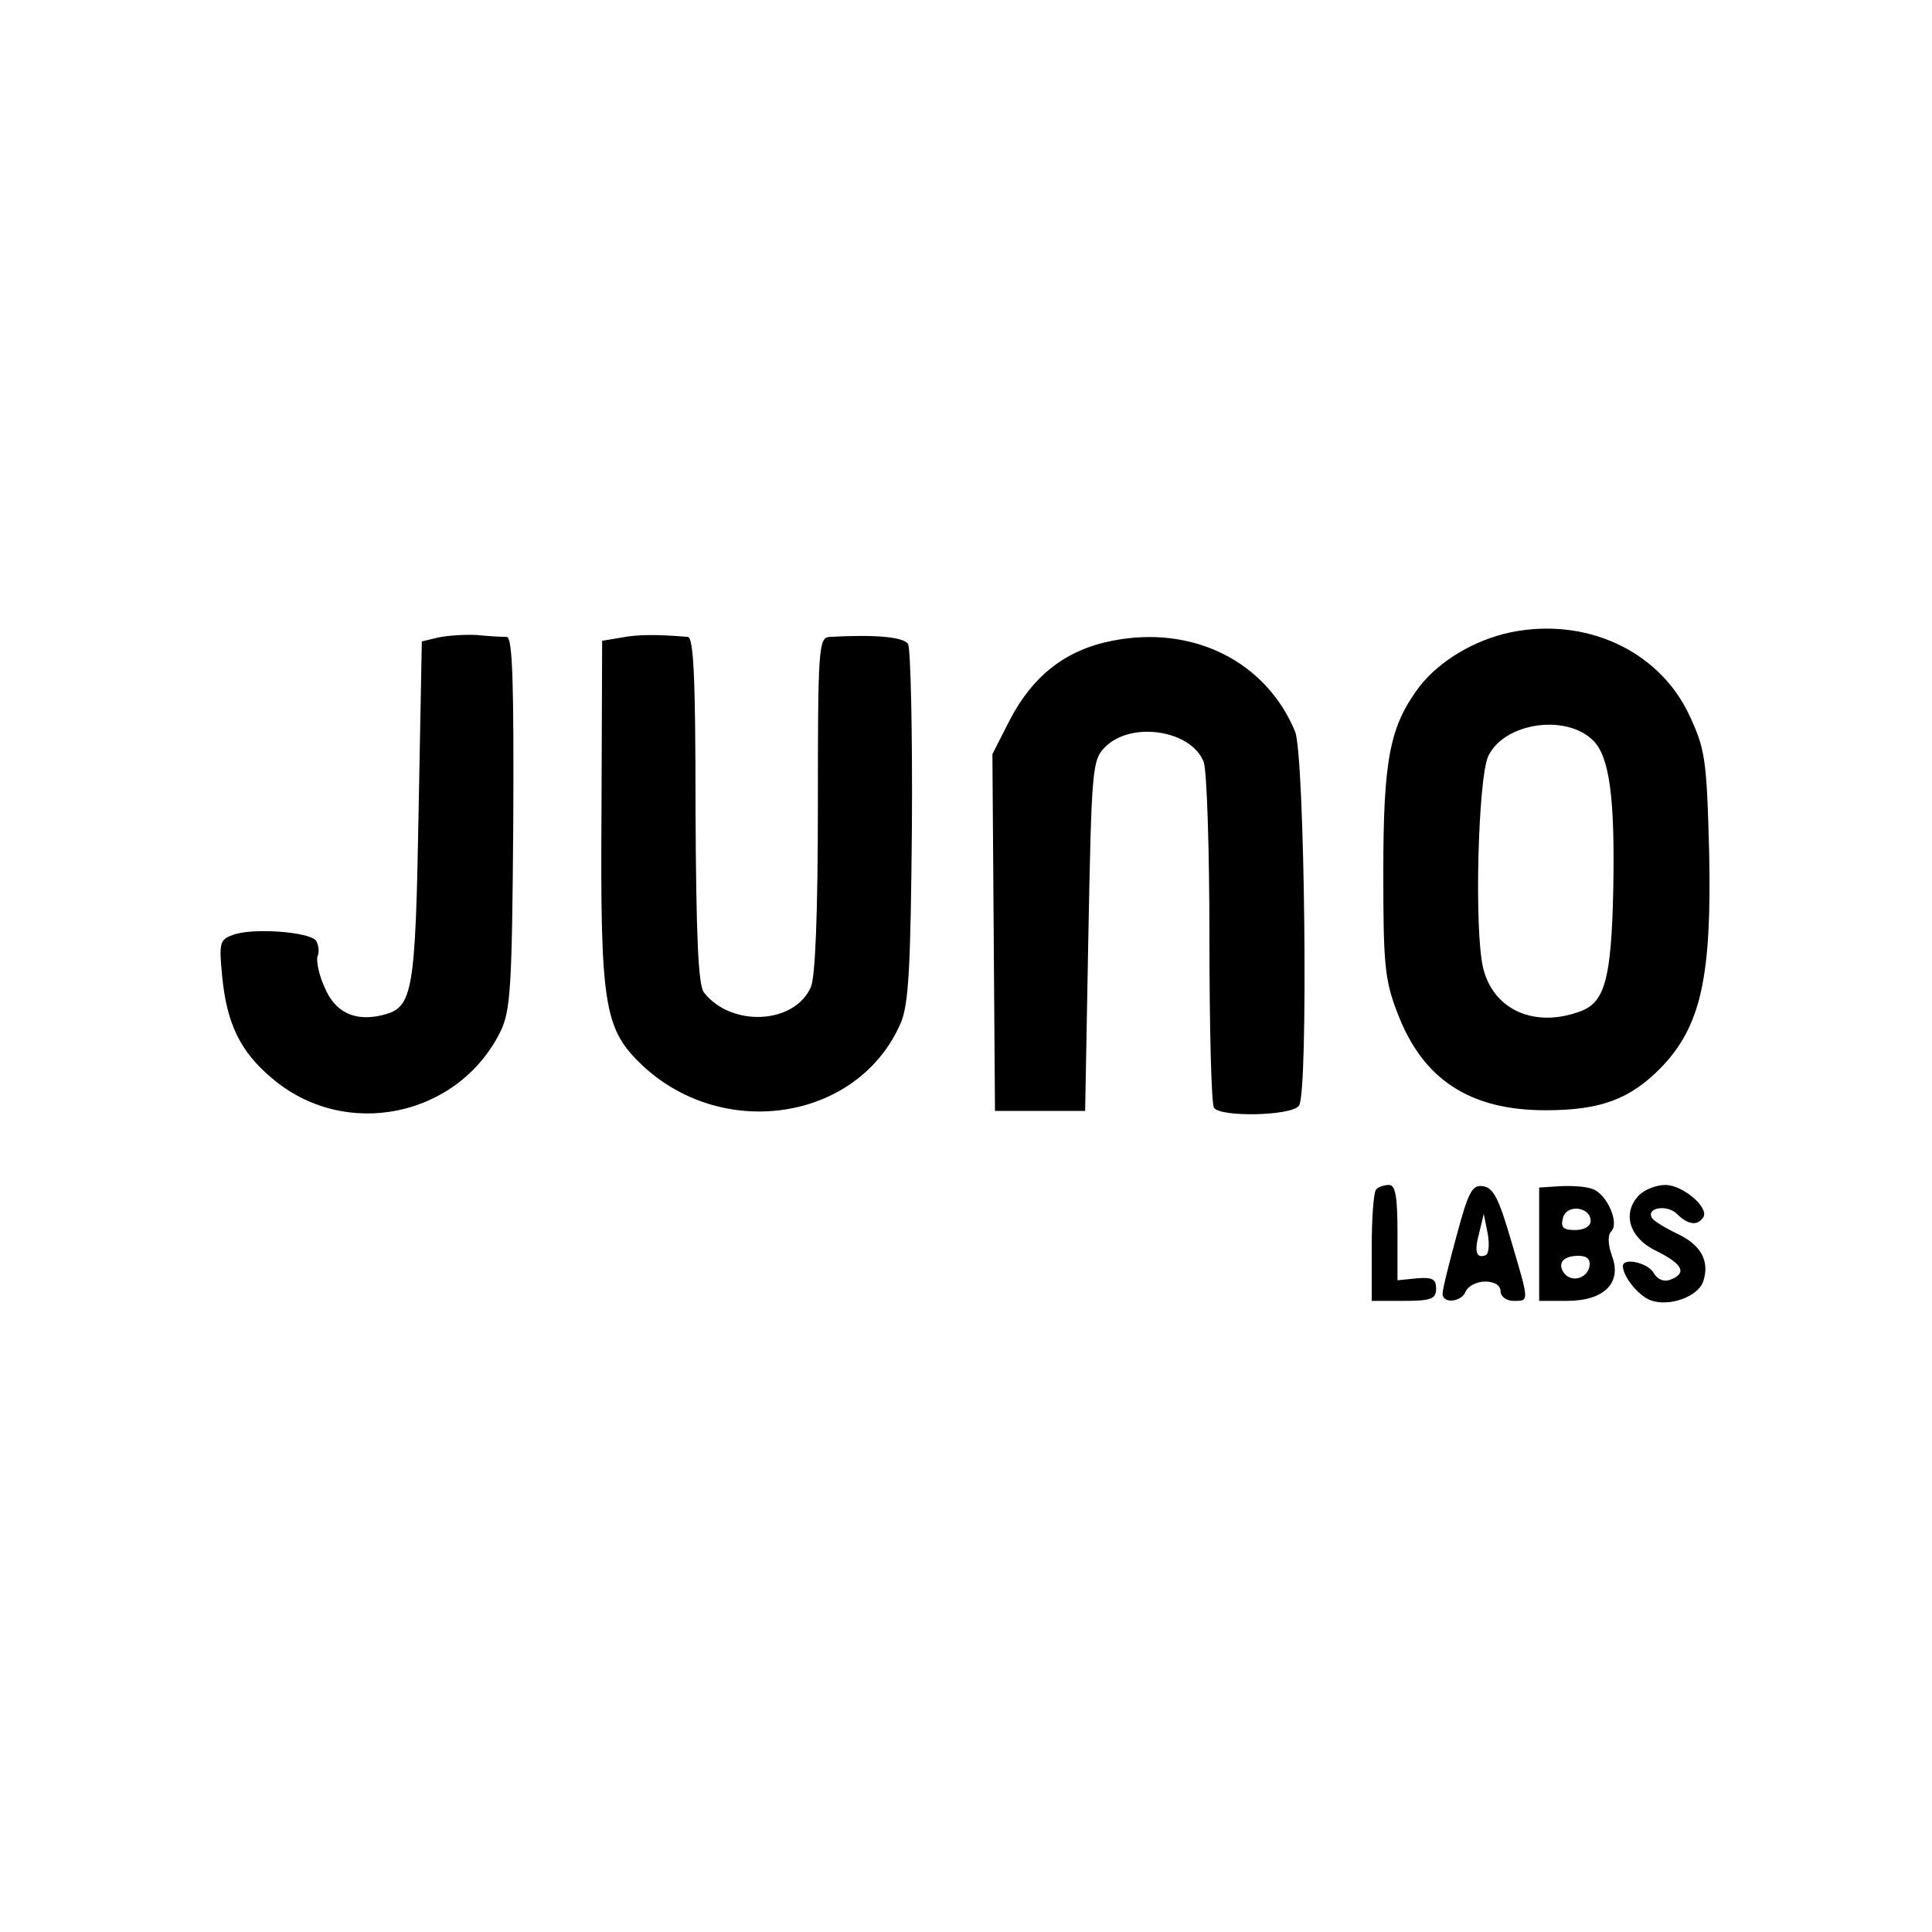 <?xml version="1.0" standalone="no"?>
<!DOCTYPE svg PUBLIC "-//W3C//DTD SVG 20010904//EN"
 "http://www.w3.org/TR/2001/REC-SVG-20010904/DTD/svg10.dtd">
<svg version="1.0" xmlns="http://www.w3.org/2000/svg"
 width="300pt" height="300pt" viewBox="0 0 300 300"
 preserveAspectRatio="xMidYMid meet">
<g transform="translate(0,300) scale(0.1,-0.1)"
fill="#000000" stroke="none">
<path d="M2345 2018 c-56 -12 -109 -44 -140 -83 -47 -62 -57 -113 -57 -290 0
-141 2 -167 22 -218 39 -103 112 -151 230 -151 85 0 131 17 179 66 62 64 79
140 75 334 -4 149 -6 161 -33 218 -48 97 -160 148 -276 124z m129 -168 c25
-25 34 -88 31 -234 -3 -135 -13 -172 -50 -186 -71 -27 -136 1 -152 67 -14 58
-8 294 8 329 25 52 121 66 163 24z"/>
<path d="M680 2010 l-25 -6 -5 -264 c-5 -283 -9 -304 -55 -316 -44 -11 -75 4
-91 43 -9 19 -13 41 -11 48 3 6 2 17 -2 24 -9 14 -100 21 -130 9 -20 -7 -21
-13 -16 -64 7 -73 28 -117 77 -158 113 -97 289 -61 355 72 16 33 18 68 20 325
1 214 -1 287 -10 288 -7 0 -28 1 -47 3 -19 1 -46 -1 -60 -4z"/>
<path d="M965 2010 l-30 -5 -1 -264 c-2 -297 4 -337 59 -391 125 -123 338 -92
405 60 13 28 16 86 18 306 1 149 -2 277 -6 284 -7 11 -51 15 -122 11 -17 -1
-18 -20 -18 -261 0 -168 -4 -268 -11 -283 -26 -58 -124 -62 -166 -8 -9 12 -12
89 -13 284 0 206 -3 267 -12 268 -47 4 -77 4 -103 -1z"/>
<path d="M1727 2005 c-72 -14 -123 -54 -159 -123 l-27 -53 2 -277 2 -277 70 0
70 0 5 272 c5 260 6 273 26 293 41 41 134 26 153 -23 5 -12 9 -136 9 -274 0
-139 3 -257 7 -263 9 -15 120 -13 132 3 15 18 9 545 -6 581 -45 109 -159 166
-284 141z"/>
<path d="M2137 1153 c-4 -3 -7 -44 -7 -90 l0 -83 50 0 c42 0 50 3 50 19 0 15
-6 18 -30 16 l-30 -3 0 74 c0 55 -3 74 -13 74 -8 0 -17 -3 -20 -7z"/>
<path d="M2262 1082 c-12 -44 -22 -84 -22 -91 0 -16 30 -13 36 4 4 8 17 15 30
15 15 0 24 -6 24 -15 0 -8 9 -15 20 -15 25 0 25 -3 -4 95 -18 62 -27 81 -43
83 -17 3 -23 -9 -41 -76z m45 -31 c-15 -6 -18 6 -10 35 l7 29 6 -30 c3 -16 2
-32 -3 -34z"/>
<path d="M2390 1068 l0 -88 43 0 c58 0 86 28 70 70 -6 17 -7 32 -1 38 13 13
-7 59 -30 66 -11 4 -33 5 -51 4 l-31 -2 0 -88z m80 36 c0 -8 -10 -14 -24 -14
-19 0 -23 4 -19 19 6 22 43 17 43 -5z m-2 -71 c-4 -19 -29 -25 -40 -9 -10 15
0 26 23 26 14 0 19 -6 17 -17z"/>
<path d="M2545 1144 c-27 -28 -15 -67 28 -87 40 -20 47 -34 21 -44 -10 -4 -20
0 -26 10 -8 16 -48 25 -48 11 0 -16 24 -46 43 -53 29 -11 75 6 82 30 10 31 -4
56 -40 73 -19 9 -37 20 -40 25 -9 16 24 21 39 6 17 -17 32 -19 41 -5 9 15 -32
50 -59 50 -14 0 -32 -7 -41 -16z"/>
</g>
</svg>

